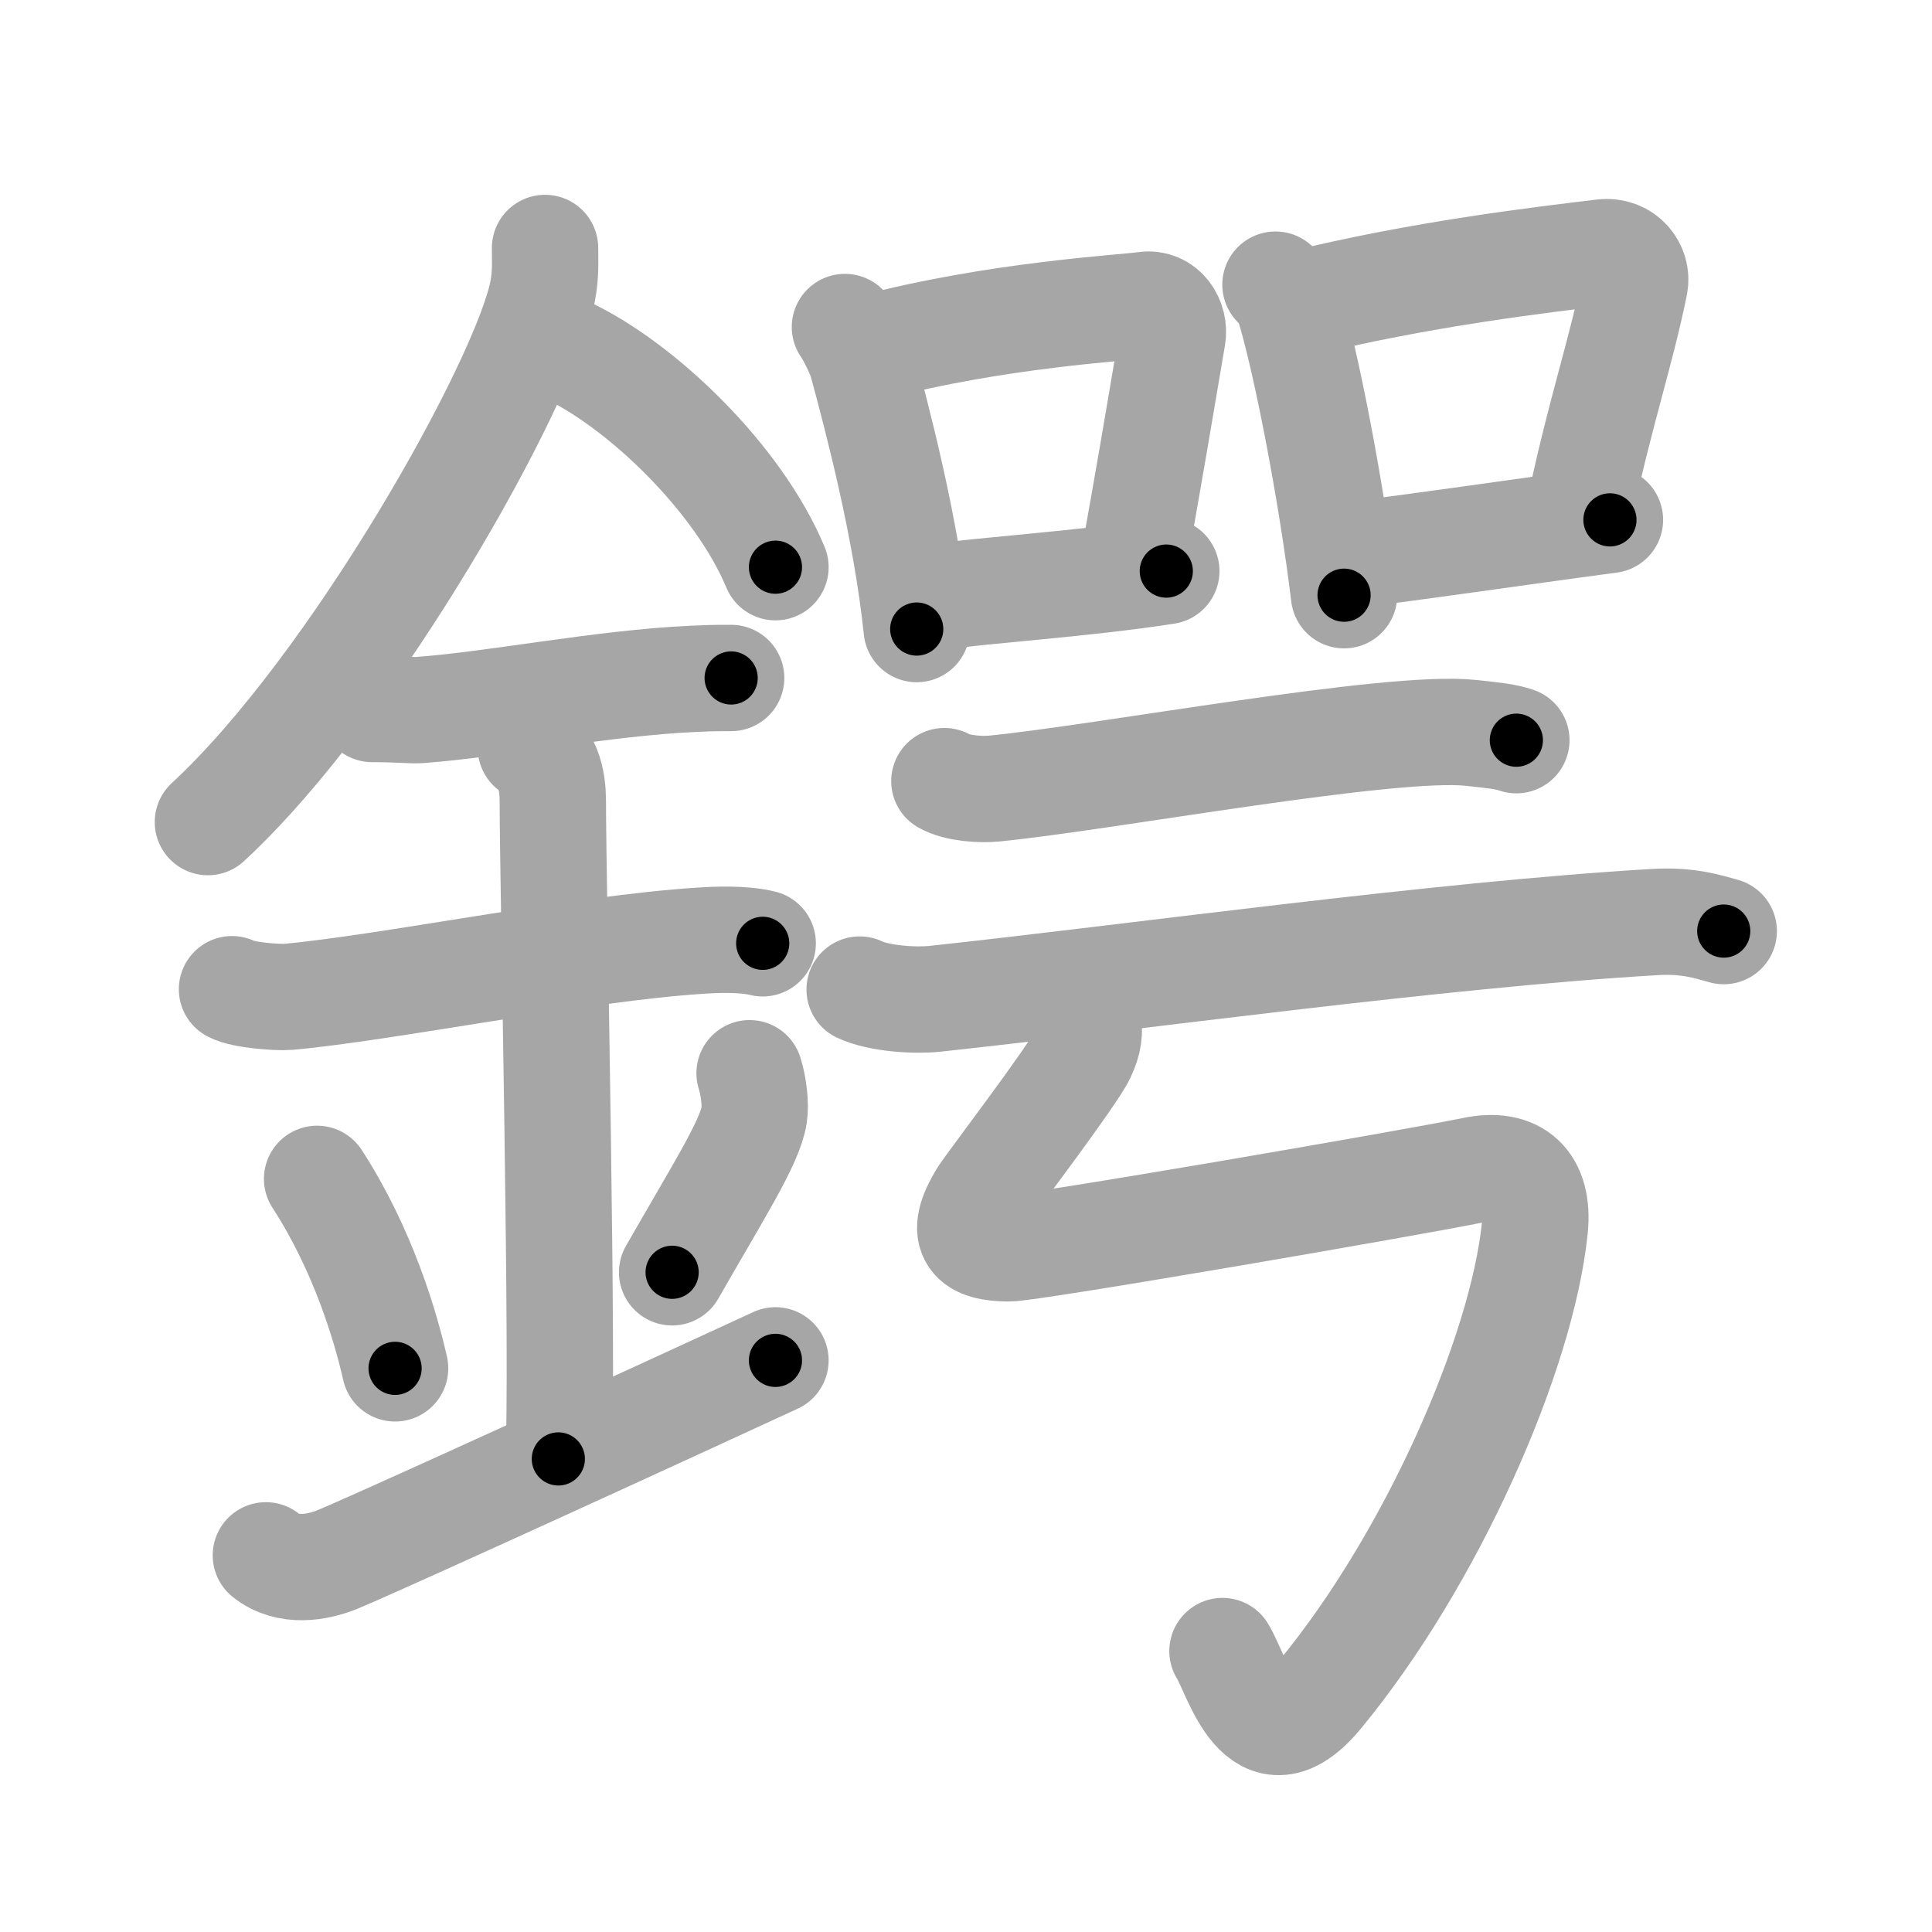 <svg xmlns="http://www.w3.org/2000/svg" viewBox="0 0 109 109" id="9354"><g fill="none" stroke="#a6a6a6" stroke-width="6" stroke-linecap="round" stroke-linejoin="round"><g><g><path d="M30.75,13.99c0,0.82,0.05,1.48-0.14,2.47c-1.01,5.14-10.64,22.31-18.88,29.92" /><path d="M31.89,19.71c4.29,1.99,9.77,7.28,11.86,12.29" /><path d="M21,40c1.5,0,2.18,0.09,2.67,0.06C28,39.74,34,38.53,39.1,38.3c0.74-0.03,0.9-0.05,2.15-0.05" /><path d="M13.09,55.81c0.59,0.33,2.56,0.48,3.17,0.43c5.49-0.49,16.49-2.74,23.28-3.17c0.75-0.05,2.38-0.13,3.49,0.15" /><path d="M29.95,42.19c1.24,0.78,1.24,2.52,1.24,3.14c0,4.35,0.62,32.63,0.31,36.98" /><path d="M17.89,66.51c2.6,4.01,3.87,8.35,4.4,10.69" /><path d="M42.29,60.55c0.23,0.71,0.35,1.75,0.26,2.35c-0.23,1.54-2.05,4.36-4.63,8.88" /><path d="M15,87.75c1.25,1,2.92,0.68,4,0.25c1.25-0.5,11.75-5.25,24.75-11.25" /></g><g><g><g><path d="M47.67,18.45c0.25,0.32,0.84,1.54,0.95,1.94c0.86,3.17,2.51,9.41,3.1,15.1" /><path d="M49.22,19.6c7.03-1.85,14.15-2.22,15.38-2.4c1.07-0.15,1.71,0.9,1.55,1.8c-0.63,3.7-1.37,8.17-2.31,13.29" /><path d="M52.39,33.73c3.43-0.47,8.7-0.78,13.41-1.51" /></g><g><path d="M71.96,16.06c0.29,0.32,0.59,0.59,0.71,0.99c1,3.17,2.47,10.83,3.16,16.53" /><path d="M73.16,17.18c6.95-1.73,13.87-2.53,17.26-2.94c1.24-0.15,1.99,0.9,1.81,1.8c-0.74,3.7-1.94,7.22-3.03,12.34" /><path d="M75.97,31.34c3.99-0.47,9.38-1.28,14.86-2.01" /></g></g><g><g><g><path d="M53.28,44.07c0.73,0.42,2.06,0.49,2.8,0.42c6.16-0.6,22.41-3.64,26.92-3.14c1.21,0.13,1.95,0.2,2.55,0.41" /></g><g><path d="M48.5,55.83c1.11,0.52,3.14,0.64,4.25,0.52c11.08-1.19,28.45-3.62,40.62-4.33c1.84-0.11,2.95,0.25,3.88,0.51" /></g></g><path d="M60.45,55.66c0.91,1.43,1.34,2.34,0.62,3.85c-0.57,1.21-5.25,7.34-5.62,7.93c-1.47,2.36-0.5,2.97,1.44,2.99c1.22,0.02,23.1-3.76,26.22-4.41c2.43-0.51,3.74,0.71,3.48,3.28c-0.73,7.11-5.84,18.7-12.12,26.31c-3.41,4.13-4.7-1.21-5.5-2.46" /></g></g></g></g><g fill="none" stroke="#000" stroke-width="3" stroke-linecap="round" stroke-linejoin="round"><path d="M30.75,13.99c0,0.82,0.05,1.48-0.14,2.47c-1.01,5.14-10.64,22.31-18.88,29.92" stroke-dasharray="38.152" stroke-dashoffset="38.152"><animate attributeName="stroke-dashoffset" values="38.152;38.152;0" dur="0.382s" fill="freeze" begin="0s;9354.click" /></path><path d="M31.89,19.71c4.29,1.99,9.77,7.28,11.86,12.29" stroke-dasharray="17.395" stroke-dashoffset="17.395"><animate attributeName="stroke-dashoffset" values="17.395" fill="freeze" begin="9354.click" /><animate attributeName="stroke-dashoffset" values="17.395;17.395;0" keyTimes="0;0.687;1" dur="0.556s" fill="freeze" begin="0s;9354.click" /></path><path d="M21,40c1.5,0,2.18,0.09,2.67,0.06C28,39.74,34,38.53,39.1,38.3c0.74-0.03,0.9-0.05,2.15-0.05" stroke-dasharray="20.358" stroke-dashoffset="20.358"><animate attributeName="stroke-dashoffset" values="20.358" fill="freeze" begin="9354.click" /><animate attributeName="stroke-dashoffset" values="20.358;20.358;0" keyTimes="0;0.732;1" dur="0.76s" fill="freeze" begin="0s;9354.click" /></path><path d="M13.09,55.81c0.59,0.33,2.56,0.48,3.17,0.43c5.49-0.49,16.49-2.74,23.28-3.17c0.75-0.05,2.38-0.13,3.49,0.15" stroke-dasharray="30.229" stroke-dashoffset="30.229"><animate attributeName="stroke-dashoffset" values="30.229" fill="freeze" begin="9354.click" /><animate attributeName="stroke-dashoffset" values="30.229;30.229;0" keyTimes="0;0.716;1" dur="1.062s" fill="freeze" begin="0s;9354.click" /></path><path d="M29.95,42.19c1.24,0.78,1.24,2.52,1.24,3.14c0,4.35,0.62,32.63,0.31,36.98" stroke-dasharray="40.515" stroke-dashoffset="40.515"><animate attributeName="stroke-dashoffset" values="40.515" fill="freeze" begin="9354.click" /><animate attributeName="stroke-dashoffset" values="40.515;40.515;0" keyTimes="0;0.724;1" dur="1.467s" fill="freeze" begin="0s;9354.click" /></path><path d="M17.89,66.51c2.6,4.01,3.87,8.35,4.4,10.69" stroke-dasharray="11.618" stroke-dashoffset="11.618"><animate attributeName="stroke-dashoffset" values="11.618" fill="freeze" begin="9354.click" /><animate attributeName="stroke-dashoffset" values="11.618;11.618;0" keyTimes="0;0.863;1" dur="1.699s" fill="freeze" begin="0s;9354.click" /></path><path d="M42.29,60.55c0.23,0.71,0.35,1.75,0.26,2.35c-0.23,1.54-2.05,4.36-4.63,8.88" stroke-dasharray="12.426" stroke-dashoffset="12.426"><animate attributeName="stroke-dashoffset" values="12.426" fill="freeze" begin="9354.click" /><animate attributeName="stroke-dashoffset" values="12.426;12.426;0" keyTimes="0;0.872;1" dur="1.948s" fill="freeze" begin="0s;9354.click" /></path><path d="M15,87.75c1.25,1,2.92,0.68,4,0.25c1.25-0.5,11.75-5.25,24.75-11.25" stroke-dasharray="31.39" stroke-dashoffset="31.39"><animate attributeName="stroke-dashoffset" values="31.39" fill="freeze" begin="9354.click" /><animate attributeName="stroke-dashoffset" values="31.39;31.39;0" keyTimes="0;0.861;1" dur="2.262s" fill="freeze" begin="0s;9354.click" /></path><path d="M47.67,18.45c0.25,0.32,0.84,1.54,0.95,1.94c0.86,3.17,2.51,9.41,3.1,15.1" stroke-dasharray="17.598" stroke-dashoffset="17.598"><animate attributeName="stroke-dashoffset" values="17.598" fill="freeze" begin="9354.click" /><animate attributeName="stroke-dashoffset" values="17.598;17.598;0" keyTimes="0;0.928;1" dur="2.438s" fill="freeze" begin="0s;9354.click" /></path><path d="M49.22,19.6c7.03-1.85,14.15-2.22,15.38-2.4c1.07-0.15,1.71,0.9,1.55,1.8c-0.63,3.7-1.37,8.17-2.31,13.29" stroke-dasharray="31.848" stroke-dashoffset="31.848"><animate attributeName="stroke-dashoffset" values="31.848" fill="freeze" begin="9354.click" /><animate attributeName="stroke-dashoffset" values="31.848;31.848;0" keyTimes="0;0.885;1" dur="2.756s" fill="freeze" begin="0s;9354.click" /></path><path d="M52.39,33.73c3.43-0.47,8.7-0.78,13.41-1.51" stroke-dasharray="13.497" stroke-dashoffset="13.497"><animate attributeName="stroke-dashoffset" values="13.497" fill="freeze" begin="9354.click" /><animate attributeName="stroke-dashoffset" values="13.497;13.497;0" keyTimes="0;0.911;1" dur="3.026s" fill="freeze" begin="0s;9354.click" /></path><path d="M71.96,16.06c0.29,0.32,0.59,0.59,0.71,0.99c1,3.17,2.47,10.83,3.16,16.53" stroke-dasharray="18.076" stroke-dashoffset="18.076"><animate attributeName="stroke-dashoffset" values="18.076" fill="freeze" begin="9354.click" /><animate attributeName="stroke-dashoffset" values="18.076;18.076;0" keyTimes="0;0.944;1" dur="3.207s" fill="freeze" begin="0s;9354.click" /></path><path d="M73.16,17.18c6.95-1.73,13.87-2.53,17.26-2.94c1.24-0.15,1.99,0.9,1.81,1.8c-0.74,3.7-1.94,7.22-3.03,12.34" stroke-dasharray="33.211" stroke-dashoffset="33.211"><animate attributeName="stroke-dashoffset" values="33.211" fill="freeze" begin="9354.click" /><animate attributeName="stroke-dashoffset" values="33.211;33.211;0" keyTimes="0;0.906;1" dur="3.539s" fill="freeze" begin="0s;9354.click" /></path><path d="M75.97,31.34c3.99-0.47,9.38-1.28,14.86-2.01" stroke-dasharray="14.997" stroke-dashoffset="14.997"><animate attributeName="stroke-dashoffset" values="14.997" fill="freeze" begin="9354.click" /><animate attributeName="stroke-dashoffset" values="14.997;14.997;0" keyTimes="0;0.922;1" dur="3.839s" fill="freeze" begin="0s;9354.click" /></path><path d="M53.28,44.07c0.73,0.42,2.06,0.49,2.8,0.42c6.16-0.6,22.41-3.64,26.92-3.14c1.21,0.13,1.95,0.2,2.55,0.41" stroke-dasharray="32.587" stroke-dashoffset="32.587"><animate attributeName="stroke-dashoffset" values="32.587" fill="freeze" begin="9354.click" /><animate attributeName="stroke-dashoffset" values="32.587;32.587;0" keyTimes="0;0.922;1" dur="4.165s" fill="freeze" begin="0s;9354.click" /></path><path d="M48.5,55.83c1.11,0.52,3.14,0.64,4.25,0.52c11.08-1.19,28.45-3.62,40.62-4.33c1.84-0.11,2.95,0.25,3.88,0.51" stroke-dasharray="49.114" stroke-dashoffset="49.114"><animate attributeName="stroke-dashoffset" values="49.114" fill="freeze" begin="9354.click" /><animate attributeName="stroke-dashoffset" values="49.114;49.114;0" keyTimes="0;0.895;1" dur="4.656s" fill="freeze" begin="0s;9354.click" /></path><path d="M60.45,55.66c0.91,1.43,1.34,2.34,0.62,3.85c-0.57,1.21-5.25,7.34-5.62,7.93c-1.47,2.36-0.5,2.97,1.44,2.99c1.22,0.02,23.1-3.76,26.22-4.41c2.43-0.51,3.74,0.71,3.48,3.28c-0.73,7.11-5.84,18.7-12.12,26.31c-3.41,4.13-4.7-1.21-5.5-2.46" stroke-dasharray="88.592" stroke-dashoffset="88.592"><animate attributeName="stroke-dashoffset" values="88.592" fill="freeze" begin="9354.click" /><animate attributeName="stroke-dashoffset" values="88.592;88.592;0" keyTimes="0;0.875;1" dur="5.322s" fill="freeze" begin="0s;9354.click" /></path></g></svg>